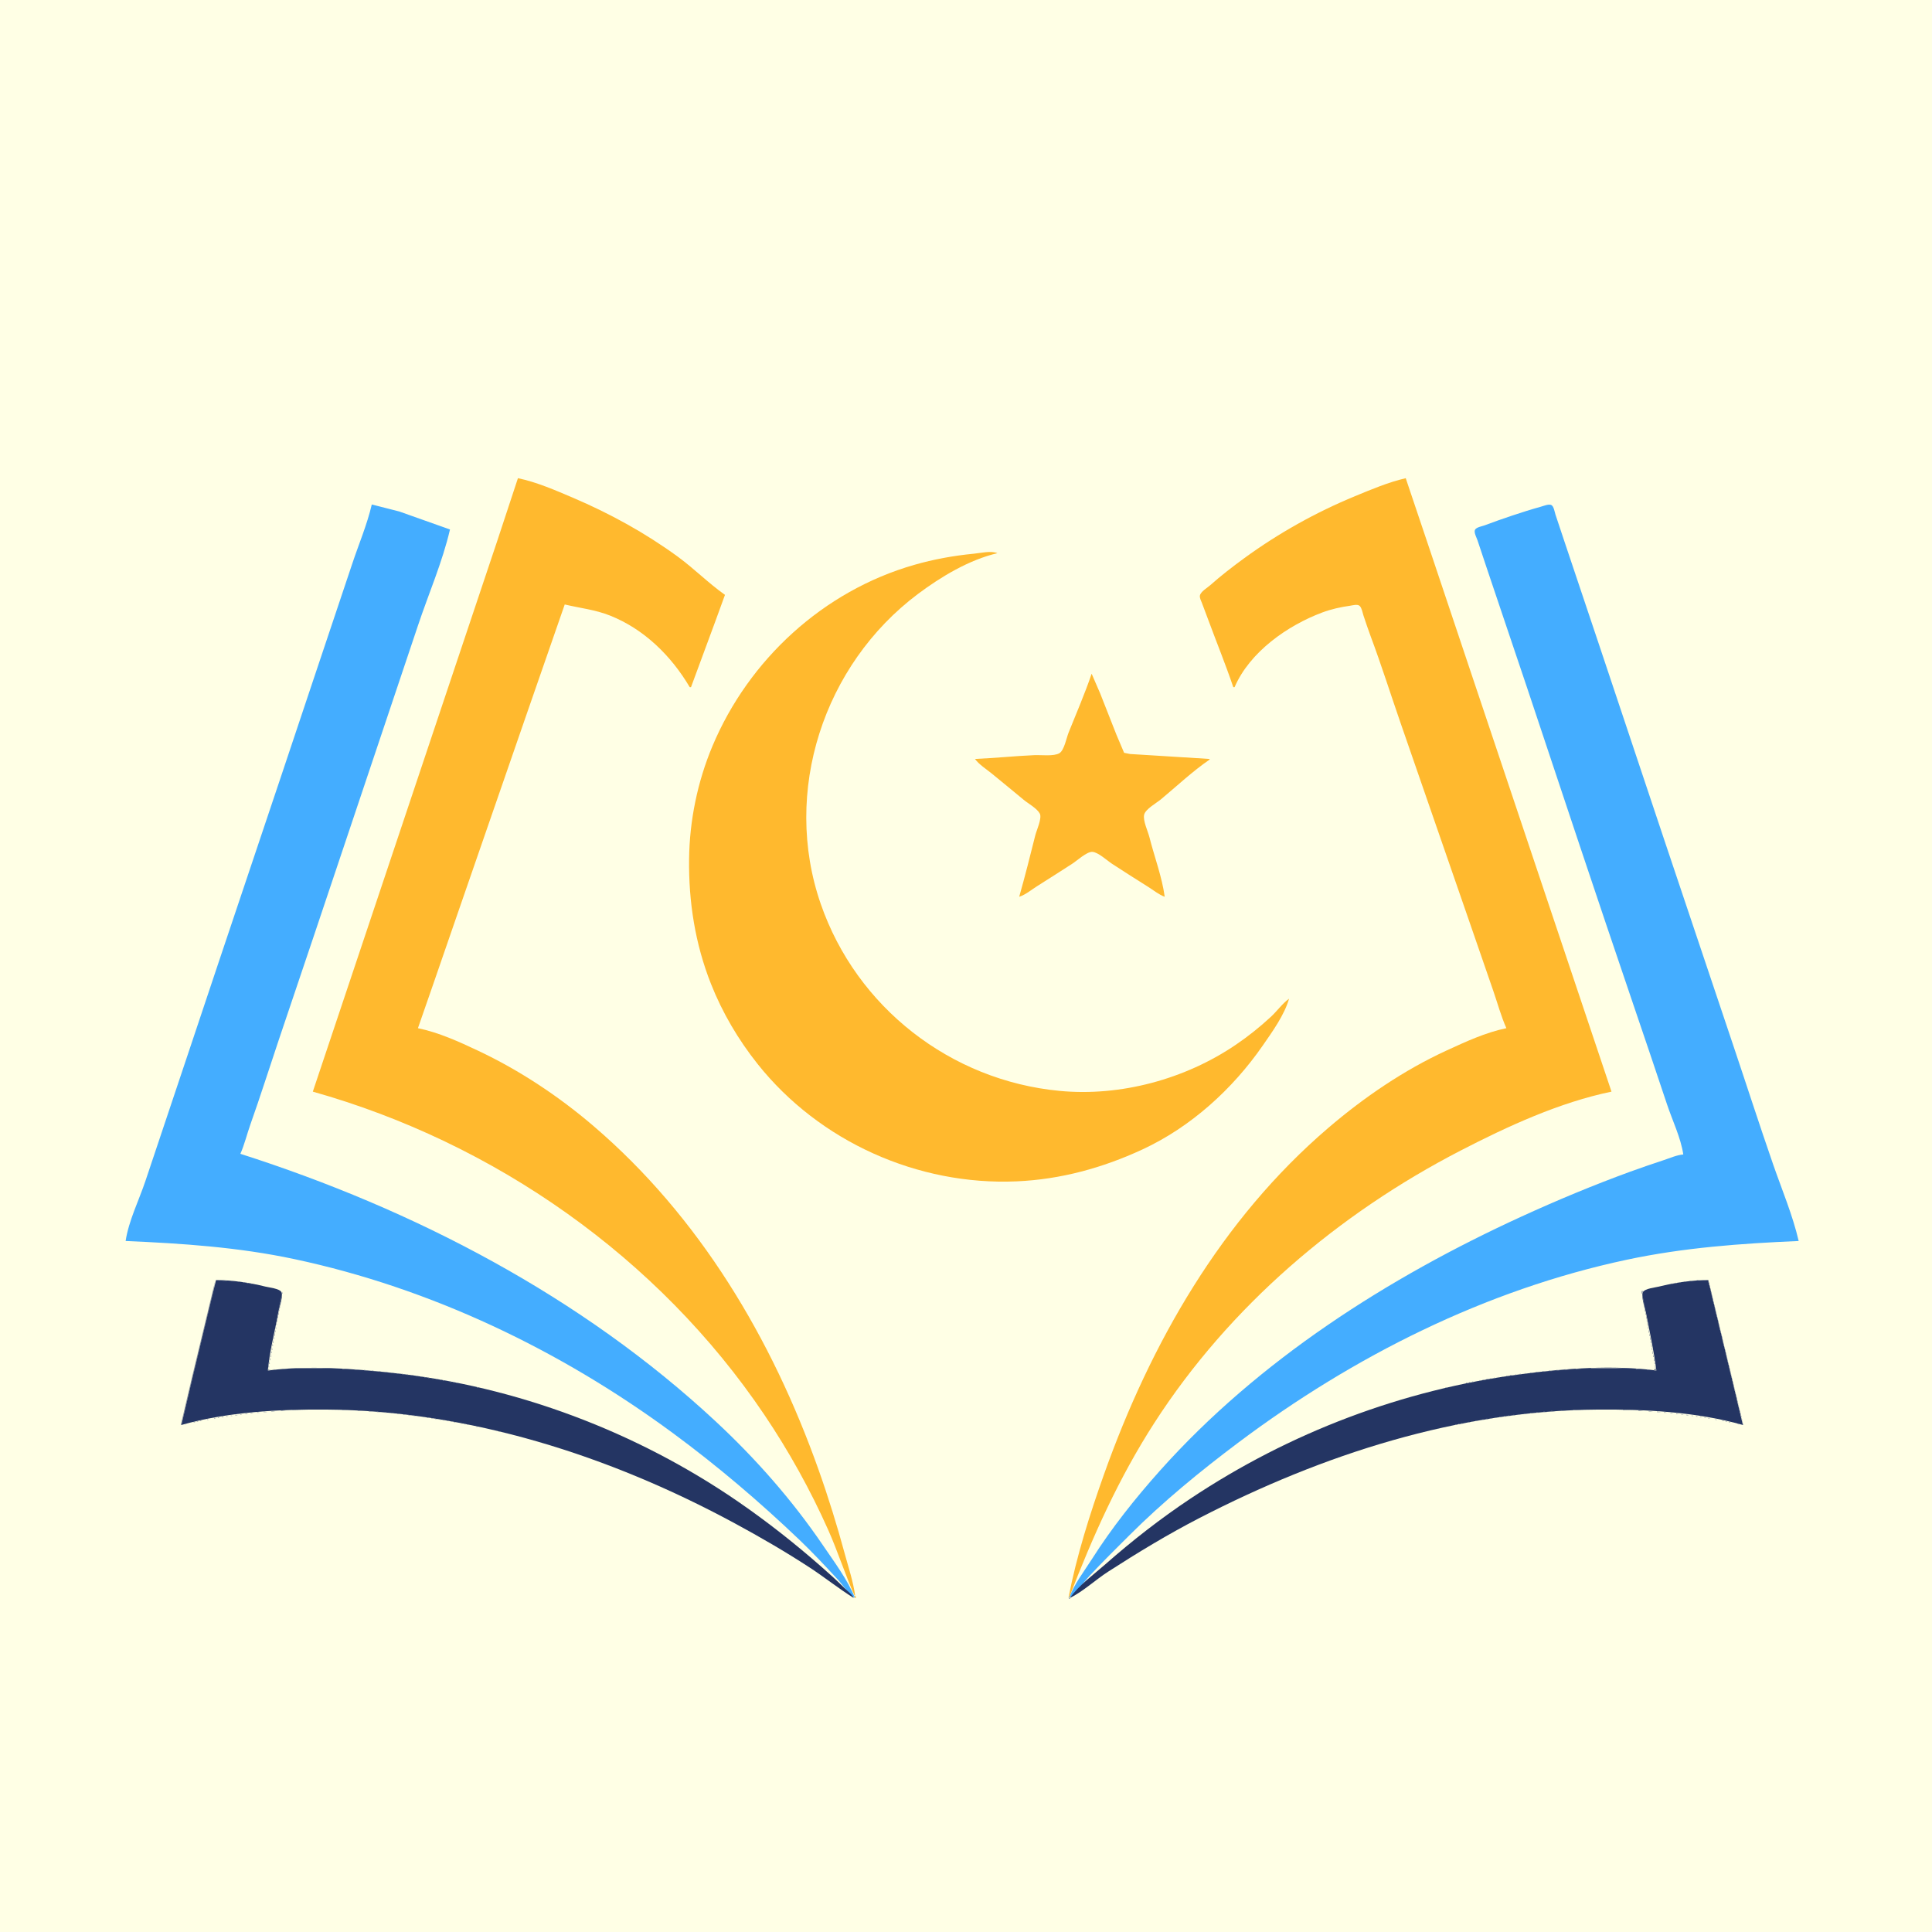 <?xml version="1.0" standalone="yes"?>
<svg xmlns="http://www.w3.org/2000/svg" width="3014" height="3014">
<path style="fill:#ffffe5; stroke:none;" d="M0 0L0 3014L3014 3014L3014 0L0 0z"/>
<path style="fill:#ffb92e; stroke:none;" d="M808 746L775.333 845L708.333 1045L488 1703C772.005 1783 1026.91 1961.59 1192.33 2207C1230.65 2263.85 1264.27 2324.38 1292.14 2387C1307.04 2420.48 1318.13 2455.62 1333 2489L1334 2489C1331.11 2467.51 1323.81 2445.9 1318.15 2425C1306.01 2380.16 1292.27 2335.77 1276.69 2292C1204.26 2088.48 1091.36 1898.25 926 1756.73C871.576 1710.15 810.785 1669.82 746 1639.22C716.146 1625.12 684.506 1610.73 652 1604L676.667 1533L715.344 1421L822.656 1111L881 943C905.148 948.751 928.554 951.071 952 960.449C1005.13 981.703 1047.29 1023.32 1076 1072L1078 1072L1116.05 969L1131 928C1105.3 909.898 1082.57 886.799 1057 868.151C1006.47 831.305 951.465 801.1 894 776.579C866.672 764.917 837.183 752.04 808 746M1924 1072L1926 1072C1949.71 1016.98 2008.73 975.649 2063 955.424C2076.62 950.347 2091.61 946.993 2106 945C2110.11 944.43 2117.97 942.012 2121.3 945.407C2124.57 948.746 2125.56 955.671 2127 960C2130.67 971.007 2134.36 982.131 2138.42 993C2155.2 1037.88 2169.63 1083.73 2185.34 1129C2220.86 1231.3 2256.14 1333.7 2291.66 1436C2304.38 1472.65 2316.93 1509.35 2329.66 1546C2336.33 1565.23 2341.71 1585.4 2350 1604C2317.64 1610.68 2286.84 1624.99 2257 1638.69C2190.09 1669.42 2127.84 1711.93 2072 1759.73C1905.41 1902.32 1795.11 2095.45 1722.31 2300C1700.17 2362.21 1679.59 2427.09 1667 2492L1668 2492C1704.74 2396.76 1745.22 2306.13 1800.69 2220C1917.87 2038.07 2087.54 1893.57 2279 1794.74C2352.2 1756.96 2432.84 1719.8 2514 1703L2295 1050L2227.33 848L2193 746C2166.04 752.236 2139.51 763.46 2114 773.989C2052.75 799.266 1994.55 831.799 1941 870.849C1922.8 884.122 1904.86 897.986 1888 912.95C1883.54 916.913 1873.18 922.867 1871.93 929.004C1871.17 932.721 1873.91 937.614 1875.19 941C1878.61 949.984 1881.99 958.986 1885.32 968C1898.13 1002.64 1912.16 1037.02 1924 1072z"/>
<path style="fill:#44adff; stroke:none;" d="M580 787C572.814 818.06 559.752 848.744 549.667 879C529.099 940.705 508.235 1002.29 487.667 1064C423.188 1257.44 357.813 1450.56 293.333 1644C271.322 1710.03 249.013 1775.96 227 1842C216.986 1872.04 200.621 1904.71 196 1936C284.628 1939.81 371.795 1945.67 459 1964.21C672.727 2009.66 874.477 2106.51 1050 2235.88C1119.71 2287.26 1185.45 2343.23 1248 2403.04C1268.41 2422.56 1287.69 2443.33 1306.91 2464C1315.2 2472.91 1323.43 2486.94 1334 2493C1321.79 2463.68 1301.13 2436.13 1283.34 2410C1235.63 2339.92 1178.97 2275.64 1117 2217.91C907.567 2022.82 646.352 1886.77 375 1800C381.525 1785.28 385.293 1769.17 390.692 1754C406.132 1710.62 419.976 1666.65 434.667 1623C471.802 1512.68 509.189 1402.43 546 1292C581.134 1186.6 616.865 1081.4 652 976C668.458 926.627 690.269 876.706 702 826L623 797.975L580 787M2626 1801C2615.88 1801.88 2605.6 1806.47 2596 1809.67C2578.26 1815.58 2560.56 1821.52 2543 1827.95C2485.71 1848.9 2429.46 1872.3 2374 1897.69C2165.48 1993.17 1963.46 2121.96 1809.83 2294C1770.91 2337.59 1734.28 2383.6 1702.95 2433C1691.03 2451.79 1675.22 2471.84 1668 2493C1680.22 2484.01 1689.72 2469.13 1700.09 2458C1720.16 2436.46 1741.16 2415.81 1762 2395C1814.44 2342.65 1872.75 2294.82 1932 2250.38C2111.53 2115.73 2317.69 2012.06 2538 1965.21C2626.98 1946.29 2715.55 1939.89 2806 1936C2796.72 1895.87 2779.85 1855.91 2766.34 1817C2744.79 1754.91 2724.63 1692.28 2703.67 1630C2633.35 1421.11 2563.36 1212.09 2493.67 1003C2475.99 949.962 2458.01 897.034 2440.33 844L2426.67 803C2425.36 799.071 2424.18 790.429 2420.49 788.067C2416.69 785.637 2407.95 789.328 2404 790.424C2388.85 794.637 2373.92 799.36 2359 804.333C2344.56 809.147 2330.26 814.243 2316 819.576C2311.98 821.077 2303.36 822.375 2301.12 826.418C2298.92 830.394 2303.69 839.067 2305 843L2320 888C2340.46 949.393 2361.54 1010.61 2382 1072C2436.7 1236.09 2491.22 1400.28 2547 1564C2565.04 1616.94 2582.98 1669.94 2600.67 1723C2608.98 1747.93 2622.16 1775.02 2626 1801z"/>
<path style="fill:#ffb92e; stroke:none;" d="M2011 1558C2000.61 1565.47 1992.43 1577.13 1983 1585.91C1965.82 1601.91 1947.42 1616.6 1928 1629.81C1849.01 1683.52 1748.34 1710.9 1653 1701.83C1483.09 1685.66 1336.29 1571.74 1280.34 1410C1219.82 1235.04 1284.88 1036.96 1432 926.626C1467.66 899.884 1512.08 873.159 1556 863C1545.95 858.783 1529.6 862.805 1519 863.83C1487.44 866.885 1456.51 872.522 1426 881.291C1284.51 921.958 1168.17 1028.78 1111.42 1164C1088.18 1219.41 1075.71 1280.03 1075 1340C1074.2 1406.88 1084.4 1472.4 1109.2 1535C1127.05 1580.05 1151.84 1622.11 1182 1660C1278.32 1780.98 1431.82 1849.71 1586 1842.96C1654.62 1839.96 1719.86 1822.06 1782 1793.31C1857.6 1758.33 1922.87 1699.09 1970.02 1631C1985 1609.37 2003.64 1583.54 2011 1558M1703 1051C1692.49 1082.06 1679.18 1112.55 1667 1143C1663.87 1150.83 1660.19 1170.51 1652.78 1174.97C1644.01 1180.25 1624.11 1177.6 1614 1178.04C1582.98 1179.4 1552.02 1182.67 1521 1184C1527.53 1192.86 1538.47 1199.68 1547 1206.61C1563.75 1220.22 1580.36 1234.01 1597 1247.75C1604.2 1253.7 1617.62 1260.93 1622.1 1269.17C1625.95 1276.27 1617.02 1295.44 1615.13 1303C1607.11 1335.06 1599.02 1367.21 1590 1399C1600.04 1395.82 1609.12 1387.98 1618 1382.42C1636.43 1370.88 1654.71 1359.07 1673 1347.31C1680.2 1342.68 1695.37 1328.58 1704 1328.93C1713 1329.29 1727.46 1342.76 1735 1347.66C1753.57 1359.72 1772.24 1371.68 1791 1383.42C1799.37 1388.67 1807.69 1395.59 1817 1399C1812.8 1367.87 1800.79 1336.49 1793.13 1306C1790.82 1296.81 1782.8 1280.28 1784.9 1271C1786.89 1262.25 1804.32 1252.63 1811 1247.08C1835.84 1226.44 1860.36 1203.22 1887 1185L1887 1184L1791 1178L1763 1176.29L1753.65 1174.4L1741.6 1146L1716.42 1082L1703 1051z"/>
<path style="fill:#87919f; stroke:none;" d="M336 1997L299.626 2148L282 2223L283 2223L294.349 2175L321.873 2061L332.651 2016L336 1997z"/>
<path style="fill:#243563; stroke:none;" d="M337 1997L300.626 2148L283 2223C355.337 2202.66 434.351 2198.47 509 2199C731.66 2200.57 951.125 2270.91 1146 2376.31C1185.8 2397.83 1225.1 2420.6 1263 2445.34C1286.35 2460.59 1308.38 2478.29 1332 2493C1329.11 2487.07 1322.65 2482.65 1318 2478C1306.47 2466.48 1294.25 2455.46 1282 2444.72C1240.49 2408.3 1197.47 2374.32 1152 2342.97C993.421 2233.68 804.696 2162.36 613 2141.83C549.043 2134.99 482.108 2129.9 418 2138C420.412 2107.69 429.033 2076.97 434.25 2047C435.414 2040.31 442.427 2021.38 438.883 2015.51C435.632 2010.12 419.746 2008.56 414 2007.13C389.169 2000.92 362.595 1997 337 1997z"/>
<path style="fill:#87919f; stroke:none;" d="M347 1997L347 1998L355 1998L347 1997M2647 1997L2647 1998L2654 1998L2647 1997z"/>
<path style="fill:#243563; stroke:none;" d="M2584 2138C2514.92 2129.27 2441.78 2134.76 2373 2143.72C2188.48 2167.76 2011.76 2234.82 1857 2338C1810.72 2368.85 1766.74 2403.1 1725 2439.84C1706.65 2456 1683.1 2472.98 1669 2493C1690.14 2482.47 1709.05 2464.54 1729 2451.69C1775.15 2421.97 1822.2 2393.45 1871 2368.26C2063.68 2268.81 2274.79 2200.54 2493 2199C2567.65 2198.47 2646.66 2202.66 2719 2223L2703.37 2157L2678.13 2052L2665 1997C2639.4 1997 2612.84 2000.92 2588 2007.13C2582.25 2008.56 2566.38 2010.12 2563.12 2015.51C2559.49 2021.5 2566.5 2041.21 2567.8 2048C2573.51 2077.77 2580.18 2107.93 2584 2138z"/>
<path style="fill:#87919f; stroke:none;" d="M2665 1997L2665 2001L2666 2001L2665 1997M361 1998L361 1999L366 1999L361 1998M2636 1998L2636 1999L2641 1999L2636 1998M371 1999L371 2000L375 2000L371 1999M2627 1999L2627 2000L2631 2000L2627 1999M379 2000L379 2001L382 2001L379 2000M2620 2000L2620 2001L2623 2001L2620 2000M385 2001L385 2002L388 2002L385 2001M2614 2001L2614 2002L2617 2002L2614 2001M2666 2001L2666 2005L2667 2005L2666 2001M391 2002L391 2003L394 2003L391 2002M2608 2002L2608 2003L2611 2003L2608 2002M397.667 2003.33L398.333 2003.67L397.667 2003.33M2603.67 2003.33L2604.33 2003.67L2603.67 2003.33M402.667 2004.33L403.333 2004.67L402.667 2004.33M2598.67 2004.33L2599.33 2004.67L2598.67 2004.33M407.667 2005.33L408.333 2005.67L407.667 2005.33M2593.67 2005.33L2594.33 2005.67L2593.67 2005.33M2667 2005L2667 2009L2668 2009L2667 2005M411.667 2006.33L412.333 2006.67L411.667 2006.33M2589.67 2006.33L2590.33 2006.67L2589.67 2006.33M415.667 2007.33L416.333 2007.67L415.667 2007.33M2585.67 2007.33L2586.33 2007.67L2585.67 2007.33M419.667 2008.33L420.333 2008.67L419.667 2008.33M2581.67 2008.33L2582.33 2008.67L2581.67 2008.33M423.667 2009.33L424.333 2009.67L423.667 2009.33M2577.67 2009.33L2578.33 2009.67L2577.67 2009.33M2668 2009L2668 2013L2669 2013L2668 2009M426.667 2010.33L427.333 2010.67L426.667 2010.33M2574.67 2010.33L2575.33 2010.67L2574.67 2010.33M430 2011L431 2012L430 2011M2571 2011L2572 2012L2571 2011M433.667 2012.33L434.333 2012.67L433.667 2012.33M2567.67 2012.33L2568.33 2012.67L2567.67 2012.33M436.667 2013.33L437.333 2013.67L436.667 2013.33M2564.67 2013.33L2565.33 2013.67L2564.67 2013.33M2669 2013L2669 2017L2670 2017L2669 2013M439 2014L440 2015L439 2014M2561 2014L2561 2018L2562 2018L2563 2014L2561 2014M440 2015L440 2018L441 2018L440 2015M2670 2017L2670 2021L2671 2021L2670 2017M439 2018L439 2023L440 2023L439 2018M2562 2018L2562 2024L2563 2024L2562 2018M2671 2021L2671 2025L2672 2025L2671 2021M438 2023L438 2029L439 2029L438 2023M2563 2024L2563 2029L2564 2029L2563 2024M2672 2025L2672 2030L2673 2030L2672 2025M437 2029L437 2034L438 2034L437 2029M2564 2029L2564 2035L2565 2035L2564 2029M2673 2030L2673 2034L2674 2034L2673 2030M436 2034L436 2040L437 2040L436 2034M2674 2034L2674 2038L2675 2038L2674 2034M2565 2035L2565 2040L2566 2040L2565 2035M2675 2038L2675 2042L2676 2042L2675 2038M435 2040L435 2045L436 2045L435 2040M2566 2040L2566 2046L2567 2046L2566 2040M2676 2042L2676 2046L2677 2046L2676 2042M434 2045L434 2051L435 2051L434 2045M2567 2046L2567 2051L2568 2051L2567 2046M2677 2046L2677 2050L2678 2050L2677 2046M2678 2050L2678 2054L2679 2054L2678 2050M433 2051L433 2056L434 2056L433 2051M2568 2051L2568 2057L2569 2057L2568 2051M2679 2054L2679 2058L2680 2058L2679 2054M432 2056L432 2062L433 2062L432 2056M2569 2057L2569 2062L2570 2062L2569 2057M2680 2058L2680 2063L2681 2063L2680 2058M431 2062L431 2067L432 2067L431 2062M2570 2062L2570 2068L2571 2068L2570 2062M2681 2063L2681 2067L2682 2067L2681 2063M430 2067L430 2073L431 2073L430 2067M2682 2067L2682 2071L2683 2071L2682 2067M2571 2068L2571 2073L2572 2073L2571 2068M2683 2071L2683 2075L2684 2075L2683 2071M429 2073L429 2078L430 2078L429 2073M2572 2073L2572 2079L2573 2079L2572 2073M2684 2075L2684 2079L2685 2079L2684 2075M428 2078L428 2084L429 2084L428 2078M2573 2079L2573 2084L2574 2084L2573 2079M2685 2079L2685 2083L2686 2083L2685 2079M2686 2083L2686 2087L2687 2087L2686 2083M427 2084L427 2089L428 2089L427 2084M2574 2084L2574 2090L2575 2090L2574 2084M2687 2087L2687 2092L2688 2092L2687 2087M426 2089L426 2095L427 2095L426 2089M2575 2090L2575 2095L2576 2095L2575 2090M2688 2092L2688 2096L2689 2096L2688 2092M425 2095L425 2100L426 2100L425 2095M2576 2095L2576 2101L2577 2101L2576 2095M2689 2096L2689 2100L2690 2100L2689 2096M424 2100L424 2106L425 2106L424 2100M2690 2100L2690 2104L2691 2104L2690 2100M2577 2101L2577 2106L2578 2106L2577 2101M2691 2104L2691 2108L2692 2108L2691 2104M423 2106L423 2111L424 2111L423 2106M2578 2106L2578 2112L2579 2112L2578 2106M2692 2108L2692 2112L2693 2112L2692 2108M422 2111L422 2117L423 2117L422 2111M2579 2112L2579 2117L2580 2117L2579 2112M2693 2112L2693 2116L2694 2116L2693 2112M2694 2116L2694 2120L2695 2120L2694 2116M421 2117L421 2122L422 2122L421 2117M2580 2117L2580 2123L2581 2123L2580 2117M2695 2120L2695 2125L2696 2125L2695 2120M420 2122L420 2128L421 2128L420 2122M2581 2123L2581 2128L2582 2128L2581 2123M2696 2125L2696 2129L2697 2129L2696 2125M419 2128L419 2133L420 2133L419 2128M2582 2128L2582 2134L2583 2134L2582 2128M2697 2129L2697 2133L2698 2133L2697 2129M418 2133L418 2138L422 2138L422 2137L419 2137L418 2133M2698 2133L2698 2137L2699 2137L2698 2133M462 2134L462 2135L520 2135L501 2134L462 2134M2482 2134L2482 2135L2540 2135L2521 2134L2482 2134M2583 2134L2580 2137L2580 2138L2584 2138L2583 2134M441 2135L441 2136L450 2136L441 2135M534 2135L534 2136L544 2136L534 2135M2458 2135L2458 2136L2468 2136L2458 2135M2552 2135L2552 2136L2561 2136L2552 2135M427 2136L427 2137L433 2137L427 2136M553 2136L553 2137L561 2137L553 2136M2441 2136L2441 2137L2449 2137L2441 2136M2569 2136L2569 2137L2575 2137L2569 2136M568 2137L568 2138L574 2138L568 2137M2428 2137L2428 2138L2434 2138L2428 2137M2699 2137L2699 2141L2700 2141L2699 2137M580 2138L580 2139L586 2139L580 2138M2416 2138L2416 2139L2422 2139L2416 2138M591 2139L591 2140L596 2140L591 2139M2406 2139L2406 2140L2411 2140L2406 2139M601 2140L601 2141L606 2141L601 2140M2396 2140L2396 2141L2401 2141L2396 2140M610 2141L610 2142L615 2142L610 2141M2387 2141L2387 2142L2391 2142L2387 2141M2700 2141L2700 2145L2701 2145L2700 2141M619 2142L619 2143L623 2143L619 2142M2379 2142L2379 2143L2383 2143L2379 2142M627 2143L627 2144L631 2144L627 2143M2371 2143L2371 2144L2375 2144L2371 2143M635 2144L635 2145L638 2145L635 2144M2364 2144L2364 2145L2367 2145L2364 2144M642 2145L642 2146L646 2146L642 2145M2356 2145L2356 2146L2360 2146L2356 2145M2701 2145L2701 2149L2702 2149L2701 2145M649 2146L649 2147L652 2147L649 2146M2350 2146L2350 2147L2353 2147L2350 2146M656 2147L656 2148L659 2148L656 2147M2343 2147L2343 2148L2346 2148L2343 2147M662 2148L662 2149L665 2149L662 2148M2337 2148L2337 2149L2340 2149L2337 2148M668 2149L668 2150L671 2150L668 2149M2331 2149L2331 2150L2334 2150L2331 2149M2702 2149L2702 2154L2703 2154L2702 2149M674 2150L674 2151L677 2151L674 2150M2325 2150L2325 2151L2328 2151L2325 2150M680 2151L680 2152L683 2152L680 2151M2319 2151L2319 2152L2322 2152L2319 2151M686 2152L686 2153L689 2153L686 2152M2313 2152L2313 2153L2316 2153L2313 2152M691 2153L691 2154L694 2154L691 2153M2308 2153L2308 2154L2311 2154L2308 2153M697.667 2154.33L698.333 2154.67L697.667 2154.33M2303.67 2154.33L2304.33 2154.67L2303.67 2154.33M2703 2154L2703 2158L2704 2158L2703 2154M702 2155L702 2156L705 2156L702 2155M2297 2155L2297 2156L2300 2156L2297 2155M707 2156L707 2157L710 2157L707 2156M2292 2156L2292 2157L2295 2157L2292 2156M712 2157L712 2158L715 2158L712 2157M2287 2157L2287 2158L2290 2158L2287 2157M717.667 2158.33L718.333 2158.67L717.667 2158.33M2283.67 2158.33L2284.33 2158.67L2283.67 2158.33M2704 2158L2704 2162L2705 2162L2704 2158M722.667 2159.33L723.333 2159.67L722.667 2159.33M2278.67 2159.33L2279.33 2159.67L2278.67 2159.33M727.667 2160.33L728.333 2160.67L727.667 2160.33M2273.67 2160.33L2274.33 2160.67L2273.67 2160.33M731.667 2161.33L732.333 2161.67L731.667 2161.33M2269.67 2161.33L2270.33 2161.67L2269.67 2161.33M736.667 2162.33L737.333 2162.67L736.667 2162.33M2264.67 2162.33L2265.33 2162.67L2264.67 2162.33M2705 2162L2705 2166L2706 2166L2705 2162M740.667 2163.33L741.333 2163.67L740.667 2163.33M2260.67 2163.33L2261.33 2163.67L2260.67 2163.33M744 2164L744 2165L747 2165L744 2164M2255 2164L2255 2165L2258 2165L2255 2164M749.667 2165.33L750.333 2165.67L749.667 2165.33M2251.67 2165.33L2252.33 2165.67L2251.67 2165.33M753.667 2166.33L754.333 2166.67L753.667 2166.33M2247.67 2166.33L2248.33 2166.67L2247.67 2166.33M2706 2166L2706 2170L2707 2170L2706 2166M757.667 2167.33L758.333 2167.67L757.667 2167.33M2243.67 2167.33L2244.33 2167.67L2243.67 2167.33M761.667 2168.33L762.333 2168.67L761.667 2168.33M2239.67 2168.33L2240.33 2168.67L2239.67 2168.33M765.667 2169.33L766.333 2169.67L765.667 2169.33M2235.67 2169.33L2236.33 2169.67L2235.67 2169.33M769.667 2170.33L770.333 2170.67L769.667 2170.33M2231.67 2170.33L2232.33 2170.67L2231.67 2170.33M2707 2170L2707 2174L2708 2174L2707 2170M773.667 2171.33L774.333 2171.67L773.667 2171.33M2227.67 2171.33L2228.33 2171.67L2227.67 2171.33M777.667 2172.33L778.333 2172.67L777.667 2172.33M2223.67 2172.33L2224.33 2172.67L2223.67 2172.33M781.667 2173.33L782.333 2173.67L781.667 2173.33M2219.67 2173.33L2220.33 2173.67L2219.67 2173.33M785 2174L786 2175L785 2174M2216 2174L2217 2175L2216 2174M2708 2174L2708 2178L2709 2178L2708 2174M788.667 2175.33L789.333 2175.67L788.667 2175.33M2212.67 2175.33L2213.33 2175.67L2212.67 2175.33M792.667 2176.33L793.333 2176.67L792.667 2176.33M2208.67 2176.33L2209.33 2176.67L2208.67 2176.33M796 2177L797 2178L796 2177M2205 2177L2206 2178L2205 2177M799.667 2178.33L800.333 2178.67L799.667 2178.33M2201.67 2178.33L2202.33 2178.67L2201.67 2178.33M2709 2178L2709 2183L2710 2183L2709 2178M803 2179L804 2180L803 2179M2198 2179L2199 2180L2198 2179M806.667 2180.33L807.333 2180.67L806.667 2180.33M2194.67 2180.33L2195.33 2180.67L2194.67 2180.33M810 2181L811 2182L810 2181M2191 2181L2192 2182L2191 2181M813.667 2182.33L814.333 2182.67L813.667 2182.33M2187.67 2182.33L2188.33 2182.67L2187.67 2182.33M816.667 2183.33L817.333 2183.67L816.667 2183.33M2184.67 2183.33L2185.33 2183.67L2184.67 2183.33M2710 2183L2710 2187L2711 2187L2710 2183M820 2184L821 2185L820 2184M2181 2184L2182 2185L2181 2184M823.667 2185.33L824.333 2185.67L823.667 2185.33M2177.67 2185.33L2178.33 2185.67L2177.67 2185.33M826.667 2186.33L827.333 2186.67L826.667 2186.33M2174.67 2186.33L2175.33 2186.67L2174.67 2186.33M830 2187L831 2188L830 2187M2171 2187L2172 2188L2171 2187M2711 2187L2711 2191L2712 2191L2711 2187M833 2188L834 2189L833 2188M2168 2188L2169 2189L2168 2188M836.667 2189.33L837.333 2189.67L836.667 2189.33M2164.67 2189.33L2165.33 2189.67L2164.67 2189.33M839.667 2190.33L840.333 2190.67L839.667 2190.33M2161.67 2190.33L2162.33 2190.67L2161.67 2190.33M842.667 2191.33L843.333 2191.67L842.667 2191.33M2158.67 2191.33L2159.33 2191.67L2158.67 2191.33M2712 2191L2712 2195L2713 2195L2712 2191M845.667 2192.33L846.333 2192.67L845.667 2192.33M2155.67 2192.33L2156.33 2192.67L2155.67 2192.33M848.667 2193.33L849.333 2193.67L848.667 2193.33M2152.67 2193.33L2153.33 2193.67L2152.67 2193.33M851.667 2194.33L852.333 2194.67L851.667 2194.33M2149 2194L2150 2195L2149 2194M854.667 2195.33L855.333 2195.67L854.667 2195.33M2146 2195L2147 2196L2146 2195M2713 2195L2713 2199L2714 2199L2713 2195M857.667 2196.33L858.333 2196.67L857.667 2196.33M2143 2196L2144 2197L2143 2196M860.667 2197.33L861.333 2197.67L860.667 2197.33M2140.67 2197.33L2141.33 2197.67L2140.67 2197.33M501.667 2198.33L502.333 2198.67L501.667 2198.33M863.667 2198.33L864.333 2198.67L863.667 2198.33M2137.67 2198.33L2138.33 2198.67L2137.67 2198.33M2499.67 2198.33L2500.33 2198.67L2499.67 2198.33M456 2199L456 2200L470 2200L456 2199M534 2199L534 2200L548 2200L534 2199M866.667 2199.33L867.333 2199.67L866.667 2199.33M2134.67 2199.33L2135.33 2199.67L2134.67 2199.33M2454 2199L2454 2200L2468 2200L2454 2199M2532 2199L2532 2200L2546 2200L2532 2199M2714 2199L2714 2203L2715 2203L2714 2199M438 2200L438 2201L446 2201L438 2200M558 2200L558 2201L567 2201L558 2200M869.667 2200.33L870.333 2200.67L869.667 2200.33M2131.67 2200.33L2132.33 2200.67L2131.67 2200.33M2435 2200L2435 2201L2444 2201L2435 2200M2556 2200L2556 2201L2564 2201L2556 2200M423 2201L423 2202L430 2202L423 2201M575 2201L575 2202L582 2202L575 2201M872 2201L873 2202L872 2201M2129 2201L2130 2202L2129 2201M2420 2201L2420 2202L2427 2202L2420 2201M2572 2201L2572 2202L2579 2202L2572 2201M411 2202L411 2203L417 2203L411 2202M588 2202L588 2203L594 2203L588 2202M875 2202L876 2203L875 2202M2126 2202L2127 2203L2126 2202M2408 2202L2408 2203L2414 2203L2408 2202M2585 2202L2585 2203L2591 2203L2585 2202M401 2203L401 2204L406 2204L401 2203M600 2203L600 2204L605 2204L600 2203M878 2203L879 2204L878 2203M2123 2203L2124 2204L2123 2203M2397 2203L2397 2204L2402 2204L2397 2203M2596 2203L2596 2204L2601 2204L2596 2203M2715 2203L2715 2207L2716 2207L2715 2203M391 2204L391 2205L396 2205L391 2204M610 2204L610 2205L615 2205L610 2204M880.667 2204.33L881.333 2204.67L880.667 2204.33M2120 2204L2121 2205L2120 2204M2387 2204L2387 2205L2392 2205L2387 2204M2606 2204L2606 2205L2611 2205L2606 2204M383 2205L383 2206L387 2206L383 2205M620 2205L620 2206L624 2206L620 2205M883.667 2205.33L884.333 2205.67L883.667 2205.33M2117.67 2205.33L2118.33 2205.67L2117.67 2205.33M2378 2205L2378 2206L2382 2206L2378 2205M2615 2205L2615 2206L2619 2206L2615 2205M375 2206L375 2207L378 2207L375 2206M629 2206L629 2207L633 2207L629 2206M886 2206L887 2207L886 2206M2115 2206L2116 2207L2115 2206M2369 2206L2369 2207L2373 2207L2369 2206M2623 2206L2623 2207L2627 2207L2623 2206M367 2207L367 2208L371 2208L367 2207M637 2207L637 2208L641 2208L637 2207M889 2207L890 2208L889 2207M2112 2207L2113 2208L2112 2207M2361 2207L2361 2208L2365 2208L2361 2207M2631 2207L2631 2208L2635 2208L2631 2207M2716 2207L2716 2211L2717 2211L2716 2207M360 2208L360 2209L363 2209L360 2208M645 2208L645 2209L649 2209L645 2208M891.667 2208.33L892.333 2208.67L891.667 2208.33M2109.67 2208.33L2110.33 2208.67L2109.67 2208.33M2353 2208L2353 2209L2357 2209L2353 2208M2639 2208L2639 2209L2642 2209L2639 2208M353 2209L353 2210L356 2210L353 2209M652 2209L652 2210L656 2210L652 2209M894 2209L895 2210L894 2209M2106.67 2209.33L2107.33 2209.67L2106.67 2209.33M2346 2209L2346 2210L2350 2210L2346 2209M2646 2209L2646 2210L2649 2210L2646 2209M346 2210L346 2211L350 2211L346 2210M660 2210L660 2211L663 2211L660 2210M897 2210L898 2211L897 2210M2104 2210L2105 2211L2104 2210M2339 2210L2339 2211L2342 2211L2339 2210M2652 2210L2652 2211L2656 2211L2652 2210M340 2211L340 2212L343 2212L340 2211M666 2211L666 2212L670 2212L666 2211M899.667 2211.33L900.333 2211.67L899.667 2211.33M2101.67 2211.33L2102.33 2211.67L2101.67 2211.33M2332 2211L2332 2212L2335 2212L2332 2211M2659 2211L2659 2212L2662 2212L2659 2211M2717 2211L2717 2216L2718 2216L2717 2211M334 2212L334 2213L337 2213L334 2212M673 2212L673 2213L676 2213L673 2212M902 2212L903 2213L902 2212M2099 2212L2100 2213L2099 2212M2326 2212L2326 2213L2329 2213L2326 2212M2665 2212L2665 2213L2668 2213L2665 2212M329.667 2213.33L330.333 2213.67L329.667 2213.33M679 2213L679 2214L682 2214L679 2213M905 2213L906 2214L905 2213M2096 2213L2097 2214L2096 2213M2319 2213L2319 2214L2323 2214L2319 2213M2671.67 2213.33L2672.33 2213.67L2671.67 2213.33M323 2214L323 2215L326 2215L323 2214M686 2214L686 2215L689 2215L686 2214M907.667 2214.33L908.333 2214.67L907.667 2214.33M2093.67 2214.33L2094.33 2214.67L2093.67 2214.33M2313 2214L2313 2215L2316 2215L2313 2214M2676 2214L2676 2215L2679 2215L2676 2214M318.667 2215.33L319.333 2215.67L318.667 2215.33M691 2215L691 2216L694 2216L691 2215M910 2215L911 2216L910 2215M2091 2215L2092 2216L2091 2215M2308.67 2215.33L2309.33 2215.67L2308.67 2215.33M2682.67 2215.33L2683.33 2215.67L2682.67 2215.33M312 2216L312 2217L315 2217L312 2216M697 2216L697 2217L700 2217L697 2216M912.667 2216.33L913.333 2216.67L912.667 2216.33M2088.67 2216.33L2089.33 2216.67L2088.67 2216.33M2302 2216L2302 2217L2305 2217L2302 2216M2687 2216L2687 2217L2690 2217L2687 2216M2718 2216L2718 2220L2719 2220L2718 2216M307 2217L307 2218L310 2218L307 2217M703 2217L703 2218L706 2218L703 2217M915 2217L916 2218L915 2217M2086 2217L2087 2218L2086 2217M2296 2217L2296 2218L2299 2218L2296 2217M2692 2217L2692 2218L2695 2218L2692 2217M302 2218L302 2219L305 2219L302 2218M708 2218L708 2219L711 2219L708 2218M918 2218L919 2219L918 2218M2083 2218L2084 2219L2083 2218M2291 2218L2291 2219L2294 2219L2291 2218M2697 2218L2697 2219L2700 2219L2697 2218M298.667 2219.33L299.333 2219.67L298.667 2219.33M714.667 2219.33L715.333 2219.67L714.667 2219.33M920 2219L921 2220L920 2219M2081 2219L2082 2220L2081 2219M2286.67 2219.33L2287.33 2219.67L2286.67 2219.33M2702.67 2219.33L2703.33 2219.67L2702.67 2219.33M293.667 2220.33L294.333 2220.67L293.667 2220.33M719 2220L719 2221L722 2221L719 2220M923 2220L924 2221L923 2220M2078 2220L2079 2221L2078 2220M2280 2220L2280 2221L2283 2221L2280 2220M2707.67 2220.33L2708.33 2220.67L2707.67 2220.33M2719 2220L2719 2223L2720 2223L2719 2220M288 2221L288 2222L291 2222L288 2221M724 2221L724 2222L727 2222L724 2221M925 2221L926 2222L925 2221M2076 2221L2077 2222L2076 2221M2275 2221L2275 2222L2278 2222L2275 2221M2711 2221L2711 2222L2714 2222L2711 2221M284.667 2222.33L285.333 2222.67L284.667 2222.33M729 2222L729 2223L732 2223L729 2222M927.667 2222.33L928.333 2222.67L927.667 2222.33M2073.67 2222.33L2074.33 2222.67L2073.67 2222.33M2270 2222L2270 2223L2273 2223L2270 2222M2716.67 2222.33L2717.33 2222.67L2716.67 2222.33M734.667 2223.33L735.333 2223.67L734.667 2223.33M930 2223L931 2224L930 2223M2071 2223L2072 2224L2071 2223M2266.67 2223.33L2267.33 2223.67L2266.67 2223.33M739.667 2224.33L740.333 2224.67L739.667 2224.33M932.667 2224.33L933.333 2224.67L932.667 2224.33M2068.67 2224.33L2069.33 2224.67L2068.67 2224.33M2261.67 2224.33L2262.33 2224.67L2261.67 2224.33M743 2225L743 2226L746 2226L743 2225M935 2225L936 2226L935 2225M2066 2225L2067 2226L2066 2225M2256.67 2225.33L2257.33 2225.67L2256.67 2225.33M748.667 2226.33L749.333 2226.67L748.667 2226.33M937 2226L938 2227L937 2226M2064 2226L2065 2227L2064 2226M2252.67 2226.33L2253.33 2226.67L2252.67 2226.33M753.667 2227.33L754.333 2227.67L753.667 2227.33M940 2227L941 2228L940 2227M2061 2227L2062 2228L2061 2227M2247.67 2227.33L2248.33 2227.67L2247.67 2227.33M757.667 2228.33L758.333 2228.67L757.667 2228.33M942 2228L943 2229L942 2228M2059 2228L2060 2229L2059 2228M2243.67 2228.33L2244.33 2228.67L2243.67 2228.33M762.667 2229.33L763.333 2229.67L762.667 2229.33M944 2229L945 2230L944 2229M2057 2229L2058 2230L2057 2229M2238.67 2229.33L2239.33 2229.67L2238.67 2229.33M766.667 2230.33L767.333 2230.67L766.667 2230.33M947 2230L948 2231L947 2230M2054 2230L2055 2231L2054 2230M2234.67 2230.33L2235.33 2230.67L2234.67 2230.33M770.667 2231.33L771.333 2231.67L770.667 2231.33M949 2231L950 2232L949 2231M2052 2231L2053 2232L2052 2231M2230.67 2231.33L2231.33 2231.67L2230.67 2231.33M774.667 2232.33L775.333 2232.67L774.667 2232.33M951 2232L952 2233L951 2232M2050 2232L2051 2233L2050 2232M2226.67 2232.33L2227.33 2232.67L2226.67 2232.33M778 2233L778 2234L781 2234L778 2233M954 2233L955 2234L954 2233M2047 2233L2048 2234L2047 2233M2221.67 2233.33L2222.33 2233.67L2221.67 2233.33M783.667 2234.33L784.333 2234.67L783.667 2234.33M956 2234L957 2235L956 2234M2045 2234L2046 2235L2045 2234M2217.67 2234.33L2218.33 2234.67L2217.67 2234.33M787.667 2235.33L788.333 2235.67L787.667 2235.33M958 2235L959 2236L958 2235M2043 2235L2044 2236L2043 2235M2213.67 2235.33L2214.33 2235.67L2213.67 2235.33M791.667 2236.33L792.333 2236.67L791.667 2236.33M960.667 2236.33L961.333 2236.67L960.667 2236.33M2040.67 2236.33L2041.33 2236.67L2040.67 2236.33M2209.67 2236.33L2210.33 2236.67L2209.67 2236.33M795 2237L796 2238L795 2237M963 2237L964 2238L963 2237M2038 2237L2039 2238L2038 2237M2205.67 2237.33L2206.33 2237.67L2205.67 2237.33M798.667 2238.33L799.333 2238.67L798.667 2238.33M965 2238L966 2239L965 2238M2036 2238L2037 2239L2036 2238M2202.67 2238.33L2203.33 2238.67L2202.67 2238.33M802.667 2239.33L803.333 2239.67L802.667 2239.33M967 2239L968 2240L967 2239M2034 2239L2035 2240L2034 2239M2198.67 2239.33L2199.33 2239.67L2198.67 2239.33M806.667 2240.33L807.333 2240.67L806.667 2240.33M969 2240L970 2241L969 2240M2031.67 2240.33L2032.33 2240.67L2031.67 2240.33M2194.67 2240.33L2195.33 2240.67L2194.67 2240.33M810.667 2241.33L811.333 2241.67L810.667 2241.33M972 2241L973 2242L972 2241M2029 2241L2030 2242L2029 2241M2190.67 2241.33L2191.33 2241.67L2190.67 2241.33M814 2242L815 2243L814 2242M974 2242L975 2243L974 2242M2027 2242L2028 2243L2027 2242M2187 2242L2188 2243L2187 2242M817.667 2243.33L818.333 2243.67L817.667 2243.33M976 2243L977 2244L976 2243M2025 2243L2026 2244L2025 2243M2183.67 2243.33L2184.33 2243.67L2183.67 2243.33M821.667 2244.33L822.333 2244.67L821.667 2244.33M978 2244L979 2245L978 2244M2023 2244L2024 2245L2023 2244M2179.67 2244.33L2180.33 2244.67L2179.67 2244.33M824.667 2245.33L825.333 2245.67L824.667 2245.33M980 2245L981 2246L980 2245M2021 2245L2022 2246L2021 2245M2176.67 2245.33L2177.33 2245.67L2176.67 2245.33M828.667 2246.33L829.333 2246.67L828.667 2246.33M982 2246L983 2247L982 2246M2018.67 2246.33L2019.33 2246.67L2018.67 2246.33M2172.67 2246.33L2173.33 2246.67L2172.67 2246.33M831.667 2247.33L832.333 2247.67L831.667 2247.33M985 2247L986 2248L985 2247M2016 2247L2017 2248L2016 2247M2169 2247L2170 2248L2169 2247M835.667 2248.33L836.333 2248.67L835.667 2248.33M987 2248L988 2249L987 2248M2014 2248L2015 2249L2014 2248M2165.67 2248.33L2166.33 2248.67L2165.67 2248.33M838.667 2249.33L839.333 2249.67L838.667 2249.33M989 2249L990 2250L989 2249M2012 2249L2013 2250L2012 2249M2162.67 2249.33L2163.33 2249.67L2162.67 2249.33M842.667 2250.33L843.333 2250.67L842.667 2250.33M991 2250L992 2251L991 2250M2010 2250L2011 2251L2010 2250M2158.67 2250.33L2159.33 2250.67L2158.67 2250.33M845.667 2251.33L846.333 2251.67L845.667 2251.33M993 2251L994 2252L993 2251M2008 2251L2009 2252L2008 2251M2155.67 2251.33L2156.33 2251.67L2155.67 2251.33M849 2252L850 2253L849 2252M995 2252L996 2253L995 2252M2006 2252L2007 2253L2006 2252M2152 2252L2153 2253L2152 2252M852.667 2253.33L853.333 2253.67L852.667 2253.33M997 2253L998 2254L997 2253M2004 2253L2005 2254L2004 2253M2148.67 2253.33L2149.33 2253.67L2148.67 2253.33M855.667 2254.33L856.333 2254.67L855.667 2254.33M999 2254L1000 2255L999 2254M2002 2254L2003 2255L2002 2254M2145.67 2254.33L2146.33 2254.67L2145.67 2254.33M858.667 2255.33L859.333 2255.67L858.667 2255.33M1001 2255L1002 2256L1001 2255M2000 2255L2001 2256L2000 2255M2142.67 2255.33L2143.33 2255.67L2142.67 2255.33M862 2256L863 2257L862 2256M1003 2256L1004 2257L1003 2256M1998 2256L1999 2257L1998 2256M2139 2256L2140 2257L2139 2256M865 2257L866 2258L865 2257M1005 2257L1006 2258L1005 2257M1996 2257L1997 2258L1996 2257M2135.67 2257.33L2136.33 2257.67L2135.67 2257.33M868.667 2258.33L869.333 2258.67L868.667 2258.33M1007 2258L1008 2259L1007 2258M1994 2258L1995 2259L1994 2258M2132.67 2258.33L2133.33 2258.67L2132.67 2258.33M871.667 2259.33L872.333 2259.67L871.667 2259.33M1009 2259L1010 2260L1009 2259M1992 2259L1993 2260L1992 2259M2129.67 2259.33L2130.33 2259.67L2129.67 2259.33M874.667 2260.33L875.333 2260.67L874.667 2260.33M1011 2260L1012 2261L1011 2260M1990 2260L1991 2261L1990 2260M2126.67 2260.33L2127.33 2260.67L2126.67 2260.33M878 2261L879 2262L878 2261M1013 2261L1014 2262L1013 2261M1988 2261L1989 2262L1988 2261M2123 2261L2124 2262L2123 2261M881 2262L882 2263L881 2262M1015 2262L1016 2263L1015 2262M1986 2262L1987 2263L1986 2262M2120 2262L2121 2263L2120 2262M884 2263L885 2264L884 2263M1017 2263L1018 2264L1017 2263M1984 2263L1985 2264L1984 2263M2117 2263L2118 2264L2117 2263M887 2264L888 2265L887 2264M1019 2264L1020 2265L1019 2264M1982 2264L1983 2265L1982 2264M2114 2264L2115 2265L2114 2264M890 2265L891 2266L890 2265M1021 2265L1022 2266L1021 2265M1980 2265L1981 2266L1980 2265M2111 2265L2112 2266L2111 2265M893 2266L894 2267L893 2266M1023 2266L1024 2267L1023 2266M1978 2266L1979 2267L1978 2266M2108 2266L2109 2267L2108 2266M896 2267L897 2268L896 2267M1025 2267L1026 2268L1025 2267M1976 2267L1977 2268L1976 2267M2105 2267L2106 2268L2105 2267M899 2268L900 2269L899 2268M1027 2268L1028 2269L1027 2268M1974 2268L1975 2269L1974 2268M2102 2268L2103 2269L2102 2268M902 2269L903 2270L902 2269M1029 2269L1030 2270L1029 2269M1972 2269L1973 2270L1972 2269M2099 2269L2100 2270L2099 2269M905 2270L906 2271L905 2270M1031 2270L1032 2271L1031 2270M1970 2270L1971 2271L1970 2270M2096 2270L2097 2271L2096 2270M907.667 2271.33L908.333 2271.67L907.667 2271.33M1033 2271L1034 2272L1033 2271M1968 2271L1969 2272L1968 2271M2093.67 2271.33L2094.33 2271.67L2093.67 2271.33M910.667 2272.33L911.333 2272.67L910.667 2272.33M1035 2272L1036 2273L1035 2272M1966 2272L1967 2273L1966 2272M2090.67 2272.33L2091.33 2272.67L2090.67 2272.33M913.667 2273.33L914.333 2273.67L913.667 2273.33M1037 2273L1038 2274L1037 2273M1964 2273L1965 2274L1964 2273M2087.67 2273.33L2088.33 2273.67L2087.67 2273.33M916 2274L917 2275L916 2274M1038 2274L1039 2275L1038 2274M1962 2274L1963 2275L1962 2274M2085 2274L2086 2275L2085 2274M919 2275L920 2276L919 2275M1040 2275L1041 2276L1040 2275M1961 2275L1962 2276L1961 2275M2082 2275L2083 2276L2082 2275M922 2276L923 2277L922 2276M1042 2276L1043 2277L1042 2276M1959 2276L1960 2277L1959 2276M2079 2276L2080 2277L2079 2276M924.667 2277.33L925.333 2277.67L924.667 2277.33M1044 2277L1045 2278L1044 2277M1957 2277L1958 2278L1957 2277M2076.67 2277.33L2077.33 2277.67L2076.67 2277.33M927.667 2278.33L928.333 2278.67L927.667 2278.33M1046 2278L1047 2279L1046 2278M1955 2278L1956 2279L1955 2278M2073.67 2278.33L2074.33 2278.67L2073.67 2278.33M930 2279L931 2280L930 2279M1048 2279L1049 2280L1048 2279M1953 2279L1954 2280L1953 2279M2071 2279L2072 2280L2071 2279M933 2280L934 2281L933 2280M1050 2280L1051 2281L1050 2280M1951 2280L1952 2281L1951 2280M2068 2280L2069 2281L2068 2280M935.667 2281.33L936.333 2281.67L935.667 2281.33M1051 2281L1052 2282L1051 2281M1949 2281L1950 2282L1949 2281M2065.67 2281.33L2066.33 2281.67L2065.67 2281.33M938 2282L939 2283L938 2282M1053 2282L1054 2283L1053 2282M1948 2282L1949 2283L1948 2282M2062.67 2282.33L2063.33 2282.67L2062.67 2282.33M941 2283L942 2284L941 2283M1055 2283L1056 2284L1055 2283M1946 2283L1947 2284L1946 2283M2060 2283L2061 2284L2060 2283M943.667 2284.33L944.333 2284.67L943.667 2284.33M1057 2284L1058 2285L1057 2284M1944 2284L1945 2285L1944 2284M2057 2284L2058 2285L2057 2284M946 2285L947 2286L946 2285M1059 2285L1060 2286L1059 2285M1942 2285L1943 2286L1942 2285M2054.67 2285.33L2055.33 2285.67L2054.67 2285.33M949 2286L950 2287L949 2286M1060 2286L1061 2287L1060 2286M1940 2286L1941 2287L1940 2286M2052 2286L2053 2287L2052 2286M951.667 2287.33L952.333 2287.67L951.667 2287.33M1062 2287L1063 2288L1062 2287M1939 2287L1940 2288L1939 2287M2049.67 2287.33L2050.33 2287.67L2049.67 2287.33M954 2288L955 2289L954 2288M1064 2288L1065 2289L1064 2288M1937 2288L1938 2289L1937 2288M2047 2288L2048 2289L2047 2288M957 2289L958 2290L957 2289M1066 2289L1067 2290L1066 2289M1935 2289L1936 2290L1935 2289M2044 2289L2045 2290L2044 2289M959.667 2290.33L960.333 2290.67L959.667 2290.33M1068 2290L1069 2291L1068 2290M1933 2290L1934 2291L1933 2290M2041.67 2290.33L2042.33 2290.67L2041.67 2290.33M962 2291L963 2292L962 2291M1069 2291L1070 2292L1069 2291M1932 2291L1933 2292L1932 2291M2039 2291L2040 2292L2039 2291M964.667 2292.33L965.333 2292.67L964.667 2292.33M1071 2292L1072 2293L1071 2292M1930 2292L1931 2293L1930 2292M2036.67 2292.33L2037.33 2292.67L2036.67 2292.33M967 2293L968 2294L967 2293M1073 2293L1074 2294L1073 2293M1928 2293L1929 2294L1928 2293M2034 2293L2035 2294L2034 2293M969.667 2294.33L970.333 2294.67L969.667 2294.33M1075 2294L1076 2295L1075 2294M1926 2294L1927 2295L1926 2294M2031 2294L2032 2295L2031 2294M972 2295L973 2296L972 2295M1076 2295L1077 2296L1076 2295M1925 2295L1926 2296L1925 2295M2029 2295L2030 2296L2029 2295M975 2296L976 2297L975 2296M1078 2296L1079 2297L1078 2296M1923 2296L1924 2297L1923 2296M2026 2296L2027 2297L2026 2296M977 2297L978 2298L977 2297M1080 2297L1081 2298L1080 2297M1921 2297L1922 2298L1921 2297M2024 2297L2025 2298L2024 2297M980 2298L981 2299L980 2298M1081 2298L1082 2299L1081 2298M1919 2298L1920 2299L1919 2298M2021 2298L2022 2299L2021 2298M982 2299L983 2300L982 2299M1083 2299L1084 2300L1083 2299M1918 2299L1919 2300L1918 2299M2019 2299L2020 2300L2019 2299M984.667 2300.33L985.333 2300.67L984.667 2300.33M1085 2300L1086 2301L1085 2300M1916 2300L1917 2301L1916 2300M2016.67 2300.33L2017.33 2300.67L2016.67 2300.33M987 2301L988 2302L987 2301M1086 2301L1087 2302L1086 2301M1914 2301L1915 2302L1914 2301M2014 2301L2015 2302L2014 2301M989.667 2302.33L990.333 2302.67L989.667 2302.33M1088 2302L1089 2303L1088 2302M1913 2302L1914 2303L1913 2302M2011.67 2302.33L2012.33 2302.67L2011.67 2302.33M992 2303L993 2304L992 2303M1090 2303L1091 2304L1090 2303M1911 2303L1912 2304L1911 2303M2009 2303L2010 2304L2009 2303M994 2304L995 2305L994 2304M1092 2304L1093 2305L1092 2304M1909 2304L1910 2305L1909 2304M2007 2304L2008 2305L2007 2304M997 2305L998 2306L997 2305M1093 2305L1094 2306L1093 2305M1908 2305L1909 2306L1908 2305M2004 2305L2005 2306L2004 2305M999 2306L1000 2307L999 2306M1095 2306L1096 2307L1095 2306M1906 2306L1907 2307L1906 2306M2002 2306L2003 2307L2002 2306M1001.67 2307.33L1002.33 2307.67L1001.67 2307.33M1096 2307L1097 2308L1096 2307M1904 2307L1905 2308L1904 2307M1999.67 2307.33L2000.33 2307.67L1999.67 2307.33M1004 2308L1005 2309L1004 2308M1098 2308L1099 2309L1098 2308M1903 2308L1904 2309L1903 2308M1997 2308L1998 2309L1997 2308M1006 2309L1007 2310L1006 2309M1100 2309L1101 2310L1100 2309M1901 2309L1902 2310L1901 2309M1995 2309L1996 2310L1995 2309M1008.67 2310.33L1009.33 2310.67L1008.67 2310.33M1101 2310L1102 2311L1101 2310M1899 2310L1900 2311L1899 2310M1992 2310L1993 2311L1992 2310M1011 2311L1012 2312L1011 2311M1103 2311L1104 2312L1103 2311M1898 2311L1899 2312L1898 2311M1990 2311L1991 2312L1990 2311M1013 2312L1014 2313L1013 2312M1105 2312L1106 2313L1105 2312M1896 2312L1897 2313L1896 2312M1988 2312L1989 2313L1988 2312M1015.67 2313.33L1016.33 2313.67L1015.67 2313.33M1106 2313L1107 2314L1106 2313M1894 2313L1895 2314L1894 2313M1985 2313L1986 2314L1985 2313M1018 2314L1019 2315L1018 2314M1108 2314L1109 2315L1108 2314M1893 2314L1894 2315L1893 2314M1983 2314L1984 2315L1983 2314M1020 2315L1021 2316L1020 2315M1109 2315L1110 2316L1109 2315M1891 2315L1892 2316L1891 2315M1981 2315L1982 2316L1981 2315M1022.67 2316.33L1023.33 2316.67L1022.67 2316.33M1111 2316L1112 2317L1111 2316M1890 2316L1891 2317L1890 2316M1978.67 2316.33L1979.33 2316.67L1978.67 2316.33M1025 2317L1026 2318L1025 2317M1113 2317L1114 2318L1113 2317M1888 2317L1889 2318L1888 2317M1976 2317L1977 2318L1976 2317M1027 2318L1028 2319L1027 2318M1114 2318L1115 2319L1114 2318M1886 2318L1887 2319L1886 2318M1974 2318L1975 2319L1974 2318M1029 2319L1030 2320L1029 2319M1116 2319L1117 2320L1116 2319M1885 2319L1886 2320L1885 2319M1972 2319L1973 2320L1972 2319M1031.67 2320.33L1032.33 2320.67L1031.67 2320.33M1117 2320L1118 2321L1117 2320M1883 2320L1884 2321L1883 2320M1969 2320L1970 2321L1969 2320M1034 2321L1035 2322L1034 2321M1119 2321L1120 2322L1119 2321M1882 2321L1883 2322L1882 2321M1967 2321L1968 2322L1967 2321M1036 2322L1037 2323L1036 2322M1121 2322L1122 2323L1121 2322M1880 2322L1881 2323L1880 2322M1965 2322L1966 2323L1965 2322M1038 2323L1039 2324L1038 2323M1122 2323L1123 2324L1122 2323M1879 2323L1880 2324L1879 2323M1963 2323L1964 2324L1963 2323M1040.67 2324.33L1041.33 2324.67L1040.67 2324.33M1124 2324L1125 2325L1124 2324M1877 2324L1878 2325L1877 2324M1960.67 2324.33L1961.33 2324.67L1960.67 2324.33M1043 2325L1044 2326L1043 2325M1125 2325L1126 2326L1125 2325M1875 2325L1876 2326L1875 2325M1958 2325L1959 2326L1958 2325M1045 2326L1046 2327L1045 2326M1127 2326L1128 2327L1127 2326M1874 2326L1875 2327L1874 2326M1956 2326L1957 2327L1956 2326M1047 2327L1048 2328L1047 2327M1128 2327L1129 2328L1128 2327M1872 2327L1873 2328L1872 2327M1954 2327L1955 2328L1954 2327M1049 2328L1050 2329L1049 2328M1130 2328L1131 2329L1130 2328M1871 2328L1872 2329L1871 2328M1952 2328L1953 2329L1952 2328M1051 2329L1052 2330L1051 2329M1131 2329L1132 2330L1131 2329M1869 2329L1870 2330L1869 2329M1949.67 2329.33L1950.33 2329.67L1949.67 2329.33M1054 2330L1055 2331L1054 2330M1133 2330L1134 2331L1133 2330M1868 2330L1869 2331L1868 2330M1947 2330L1948 2331L1947 2330M1056 2331L1057 2332L1056 2331M1134 2331L1135 2332L1134 2331M1866 2331L1867 2332L1866 2331M1945 2331L1946 2332L1945 2331M1058 2332L1059 2333L1058 2332M1136 2332L1137 2333L1136 2332M1865 2332L1866 2333L1865 2332M1943 2332L1944 2333L1943 2332M1060 2333L1061 2334L1060 2333M1138 2333L1139 2334L1138 2333M1863 2333L1864 2334L1863 2333M1941 2333L1942 2334L1941 2333M1062 2334L1063 2335L1062 2334M1139 2334L1140 2335L1139 2334M1862 2334L1863 2335L1862 2334M1939 2334L1940 2335L1939 2334M1064 2335L1065 2336L1064 2335M1141 2335L1142 2336L1141 2335M1860 2335L1861 2336L1860 2335M1937 2335L1938 2336L1937 2335M1066 2336L1067 2337L1066 2336M1142 2336L1143 2337L1142 2336M1859 2336L1860 2337L1859 2336M1934.67 2336.33L1935.33 2336.67L1934.67 2336.33M1069 2337L1070 2338L1069 2337M1144 2337L1145 2338L1144 2337M1857 2337L1858 2338L1857 2337M1932 2337L1933 2338L1932 2337M1071 2338L1072 2339L1071 2338M1145 2338L1146 2339L1145 2338M1856 2338L1857 2339L1856 2338M1930 2338L1931 2339L1930 2338M1073 2339L1074 2340L1073 2339M1147 2339L1148 2340L1147 2339M1854 2339L1855 2340L1854 2339M1928 2339L1929 2340L1928 2339M1075 2340L1076 2341L1075 2340M1148 2340L1149 2341L1148 2340M1853 2340L1854 2341L1853 2340M1926 2340L1927 2341L1926 2340M1077 2341L1078 2342L1077 2341M1149 2341L1150 2342L1149 2341M1851 2341L1852 2342L1851 2341M1924 2341L1925 2342L1924 2341M1079 2342L1080 2343L1079 2342M1151 2342L1152 2343L1151 2342M1850 2342L1851 2343L1850 2342M1922 2342L1923 2343L1922 2342M1081 2343L1082 2344L1081 2343M1152 2343L1153 2344L1152 2343M1848 2343L1849 2344L1848 2343M1920 2343L1921 2344L1920 2343M1083 2344L1084 2345L1083 2344M1154 2344L1155 2345L1154 2344M1847 2344L1848 2345L1847 2344M1918 2344L1919 2345L1918 2344M1085 2345L1086 2346L1085 2345M1155 2345L1156 2346L1155 2345M1845 2345L1846 2346L1845 2345M1916 2345L1917 2346L1916 2345M1087 2346L1088 2347L1087 2346M1157 2346L1158 2347L1157 2346M1844 2346L1845 2347L1844 2346M1914 2346L1915 2347L1914 2346M1089 2347L1090 2348L1089 2347M1158 2347L1159 2348L1158 2347M1842 2347L1843 2348L1842 2347M1912 2347L1913 2348L1912 2347M1091 2348L1092 2349L1091 2348M1160 2348L1161 2349L1160 2348M1841 2348L1842 2349L1841 2348M1910 2348L1911 2349L1910 2348M1093 2349L1094 2350L1093 2349M1161 2349L1162 2350L1161 2349M1840 2349L1841 2350L1840 2349M1908 2349L1909 2350L1908 2349M1095 2350L1096 2351L1095 2350M1163 2350L1164 2351L1163 2350M1838 2350L1839 2351L1838 2350M1906 2350L1907 2351L1906 2350M1097 2351L1098 2352L1097 2351M1164 2351L1165 2352L1164 2351M1837 2351L1838 2352L1837 2351M1904 2351L1905 2352L1904 2351M1099 2352L1100 2353L1099 2352M1165 2352L1166 2353L1165 2352M1835 2352L1836 2353L1835 2352M1902 2352L1903 2353L1902 2352M1101 2353L1102 2354L1101 2353M1167 2353L1168 2354L1167 2353M1834 2353L1835 2354L1834 2353M1900 2353L1901 2354L1900 2353M1103 2354L1104 2355L1103 2354M1168 2354L1169 2355L1168 2354M1832 2354L1833 2355L1832 2354M1898 2354L1899 2355L1898 2354M1105 2355L1106 2356L1105 2355M1170 2355L1171 2356L1170 2355M1831 2355L1832 2356L1831 2355M1896 2355L1897 2356L1896 2355M1107 2356L1108 2357L1107 2356M1171 2356L1172 2357L1171 2356M1830 2356L1831 2357L1830 2356M1894 2356L1895 2357L1894 2356M1109 2357L1110 2358L1109 2357M1172 2357L1173 2358L1172 2357M1828 2357L1829 2358L1828 2357M1892 2357L1893 2358L1892 2357M1111 2358L1112 2359L1111 2358M1174 2358L1175 2359L1174 2358M1827 2358L1828 2359L1827 2358M1890 2358L1891 2359L1890 2358M1113 2359L1114 2360L1113 2359M1175 2359L1176 2360L1175 2359M1825 2359L1826 2360L1825 2359M1888 2359L1889 2360L1888 2359M1115 2360L1116 2361L1115 2360M1177 2360L1178 2361L1177 2360M1824 2360L1825 2361L1824 2360M1886 2360L1887 2361L1886 2360M1117 2361L1118 2362L1117 2361M1178 2361L1179 2362L1178 2361M1823 2361L1824 2362L1823 2361M1884 2361L1885 2362L1884 2361M1119 2362L1120 2363L1119 2362M1179 2362L1180 2363L1179 2362M1821 2362L1822 2363L1821 2362M1882 2362L1883 2363L1882 2362M1121 2363L1122 2364L1121 2363M1181 2363L1182 2364L1181 2363M1820 2363L1821 2364L1820 2363M1880 2363L1881 2364L1880 2363M1123 2364L1124 2365L1123 2364M1182 2364L1183 2365L1182 2364M1818 2364L1819 2365L1818 2364M1878 2364L1879 2365L1878 2364M1125 2365L1126 2366L1125 2365M1184 2365L1185 2366L1184 2365M1817 2365L1818 2366L1817 2365M1876 2365L1877 2366L1876 2365M1127 2366L1128 2367L1127 2366M1185 2366L1186 2367L1185 2366M1816 2366L1817 2367L1816 2366M1874 2366L1875 2367L1874 2366M1129 2367L1130 2368L1129 2367M1186 2367L1187 2368L1186 2367M1814 2367L1815 2368L1814 2367M1872 2367L1873 2368L1872 2367M1131 2368L1132 2369L1131 2368M1188 2368L1189 2369L1188 2368M1813 2368L1814 2369L1813 2368M1870 2368L1871 2369L1870 2368M1133 2369L1134 2370L1133 2369M1189 2369L1190 2370L1189 2369M1812 2369L1813 2370L1812 2369M1868 2369L1869 2370L1868 2369M1134 2370L1135 2371L1134 2370M1190 2370L1191 2371L1190 2370M1810 2370L1811 2371L1810 2370M1866 2370L1867 2371L1866 2370M1136 2371L1137 2372L1136 2371M1192 2371L1193 2372L1192 2371M1809 2371L1810 2372L1809 2371M1865 2371L1866 2372L1865 2371M1138 2372L1139 2373L1138 2372M1193 2372L1194 2373L1193 2372M1808 2372L1809 2373L1808 2372M1863 2372L1864 2373L1863 2372M1140 2373L1141 2374L1140 2373M1194 2373L1195 2374L1194 2373M1806 2373L1807 2374L1806 2373M1861 2373L1862 2374L1861 2373M1142 2374L1143 2375L1142 2374M1196 2374L1197 2375L1196 2374M1805 2374L1806 2375L1805 2374M1859 2374L1860 2375L1859 2374M1144 2375L1145 2376L1144 2375M1197 2375L1198 2376L1197 2375M1804 2375L1805 2376L1804 2375M1857 2375L1858 2376L1857 2375M1146 2376L1147 2377L1146 2376M1198 2376L1199 2377L1198 2376M1802 2376L1803 2377L1802 2376M1855 2376L1856 2377L1855 2376M1148 2377L1149 2378L1148 2377M1200 2377L1201 2378L1200 2377M1801 2377L1802 2378L1801 2377M1853 2377L1854 2378L1853 2377M1149 2378L1150 2379L1149 2378M1201 2378L1202 2379L1201 2378M1800 2378L1801 2379L1800 2378M1851 2378L1852 2379L1851 2378M1151 2379L1152 2380L1151 2379M1202 2379L1203 2380L1202 2379M1798 2379L1799 2380L1798 2379M1850 2379L1851 2380L1850 2379M1153 2380L1154 2381L1153 2380M1204 2380L1205 2381L1204 2380M1797 2380L1798 2381L1797 2380M1848 2380L1849 2381L1848 2380M1155 2381L1156 2382L1155 2381M1205 2381L1206 2382L1205 2381M1796 2381L1797 2382L1796 2381M1846 2381L1847 2382L1846 2381M1157 2382L1158 2383L1157 2382M1206 2382L1207 2383L1206 2382M1794 2382L1795 2383L1794 2382M1844 2382L1845 2383L1844 2382M1159 2383L1160 2384L1159 2383M1208 2383L1209 2384L1208 2383M1793 2383L1794 2384L1793 2383M1842 2383L1843 2384L1842 2383M1160 2384L1161 2385L1160 2384M1209 2384L1210 2385L1209 2384M1792 2384L1793 2385L1792 2384M1840 2384L1841 2385L1840 2384M1162 2385L1163 2386L1162 2385M1210 2385L1211 2386L1210 2385M1790 2385L1791 2386L1790 2385M1839 2385L1840 2386L1839 2385M1164 2386L1165 2387L1164 2386M1212 2386L1213 2387L1212 2386M1789 2386L1790 2387L1789 2386M1837 2386L1838 2387L1837 2386M1166 2387L1167 2388L1166 2387M1213 2387L1214 2388L1213 2387M1788 2387L1789 2388L1788 2387M1835 2387L1836 2388L1835 2387M1168 2388L1169 2389L1168 2388M1214 2388L1215 2389L1214 2388M1786 2388L1787 2389L1786 2388M1833 2388L1834 2389L1833 2388M1169 2389L1170 2390L1169 2389M1215 2389L1216 2390L1215 2389M1785 2389L1786 2390L1785 2389M1831 2389L1832 2390L1831 2389M1171 2390L1172 2391L1171 2390M1217 2390L1218 2391L1217 2390M1784 2390L1785 2391L1784 2390M1830 2390L1831 2391L1830 2390M1173 2391L1174 2392L1173 2391M1218 2391L1219 2392L1218 2391M1783 2391L1784 2392L1783 2391M1828 2391L1829 2392L1828 2391M1175 2392L1176 2393L1175 2392M1219 2392L1220 2393L1219 2392M1781 2392L1782 2393L1781 2392M1826 2392L1827 2393L1826 2392M1177 2393L1178 2394L1177 2393M1221 2393L1222 2394L1221 2393M1780 2393L1781 2394L1780 2393M1824 2393L1825 2394L1824 2393M1178 2394L1179 2395L1178 2394M1222 2394L1223 2395L1222 2394M1779 2394L1780 2395L1779 2394M1822 2394L1823 2395L1822 2394M1180 2395L1181 2396L1180 2395M1223 2395L1224 2396L1223 2395M1778 2395L1779 2396L1778 2395M1821 2395L1822 2396L1821 2395M1182 2396L1183 2397L1182 2396M1224 2396L1225 2397L1224 2396M1776 2396L1777 2397L1776 2396M1819 2396L1820 2397L1819 2396M1184 2397L1185 2398L1184 2397M1226 2397L1227 2398L1226 2397M1775 2397L1776 2398L1775 2397M1817 2397L1818 2398L1817 2397M1185 2398L1186 2399L1185 2398M1227 2398L1228 2399L1227 2398M1774 2398L1775 2399L1774 2398M1815 2398L1816 2399L1815 2398M1187 2399L1188 2400L1187 2399M1228 2399L1229 2400L1228 2399M1772 2399L1773 2400L1772 2399M1814 2399L1815 2400L1814 2399M1189 2400L1190 2401L1189 2400M1229 2400L1230 2401L1229 2400M1771 2400L1772 2401L1771 2400M1812 2400L1813 2401L1812 2400M1191 2401L1192 2402L1191 2401M1231 2401L1232 2402L1231 2401M1770 2401L1771 2402L1770 2401M1810 2401L1811 2402L1810 2401M1192 2402L1193 2403L1192 2402M1232 2402L1233 2403L1232 2402M1769 2402L1770 2403L1769 2402M1808 2402L1809 2403L1808 2402M1194 2403L1195 2404L1194 2403M1233 2403L1234 2404L1233 2403M1768 2403L1769 2404L1768 2403M1807 2403L1808 2404L1807 2403M1196 2404L1197 2405L1196 2404M1234 2404L1235 2405L1234 2404M1766 2404L1767 2405L1766 2404M1805 2404L1806 2405L1805 2404M1198 2405L1199 2406L1198 2405M1236 2405L1237 2406L1236 2405M1765 2405L1766 2406L1765 2405M1803 2405L1804 2406L1803 2405M1199 2406L1200 2407L1199 2406M1237 2406L1238 2407L1237 2406M1764 2406L1765 2407L1764 2406M1802 2406L1803 2407L1802 2406M1201 2407L1202 2408L1201 2407M1238 2407L1239 2408L1238 2407M1763 2407L1764 2408L1763 2407M1800 2407L1801 2408L1800 2407M1203 2408L1204 2409L1203 2408M1239 2408L1240 2409L1239 2408M1761 2408L1762 2409L1761 2408M1798 2408L1799 2409L1798 2408M1204 2409L1205 2410L1204 2409M1240 2409L1241 2410L1240 2409M1760 2409L1761 2410L1760 2409M1796 2409L1797 2410L1796 2409M1206 2410L1207 2411L1206 2410M1242 2410L1243 2411L1242 2410M1759 2410L1760 2411L1759 2410M1795 2410L1796 2411L1795 2410M1208 2411L1209 2412L1208 2411M1243 2411L1244 2412L1243 2411M1758 2411L1759 2412L1758 2411M1793 2411L1794 2412L1793 2411M1209 2412L1210 2413L1209 2412M1244 2412L1245 2413L1244 2412M1756 2412L1757 2413L1756 2412M1791 2412L1792 2413L1791 2412M1211 2413L1212 2414L1211 2413M1245 2413L1246 2414L1245 2413M1755 2413L1756 2414L1755 2413M1790 2413L1791 2414L1790 2413M1213 2414L1214 2415L1213 2414M1246 2414L1247 2415L1246 2414M1754 2414L1755 2415L1754 2414M1788 2414L1789 2415L1788 2414M1214 2415L1215 2416L1214 2415M1248 2415L1249 2416L1248 2415M1753 2415L1754 2416L1753 2415M1786 2415L1787 2416L1786 2415M1216 2416L1217 2417L1216 2416M1249 2416L1250 2417L1249 2416M1752 2416L1753 2417L1752 2416M1785 2416L1786 2417L1785 2416M1218 2417L1219 2418L1218 2417M1250 2417L1251 2418L1250 2417M1750 2417L1751 2418L1750 2417M1783 2417L1784 2418L1783 2417M1219 2418L1220 2419L1219 2418M1251 2418L1252 2419L1251 2418M1749 2418L1750 2419L1749 2418M1781 2418L1782 2419L1781 2418M1221 2419L1222 2420L1221 2419M1252 2419L1253 2420L1252 2419M1748 2419L1749 2420L1748 2419M1780 2419L1781 2420L1780 2419M1223 2420L1224 2421L1223 2420M1254 2420L1255 2421L1254 2420M1747 2420L1748 2421L1747 2420M1778 2420L1779 2421L1778 2420M1224 2421L1225 2422L1224 2421M1255 2421L1256 2422L1255 2421M1746 2421L1747 2422L1746 2421M1776 2421L1777 2422L1776 2421M1226 2422L1227 2423L1226 2422M1256 2422L1257 2423L1256 2422M1745 2422L1746 2423L1745 2422M1775 2422L1776 2423L1775 2422M1228 2423L1229 2424L1228 2423M1257 2423L1258 2424L1257 2423M1743 2423L1744 2424L1743 2423M1773 2423L1774 2424L1773 2423M1229 2424L1230 2425L1229 2424M1258 2424L1259 2425L1258 2424M1742 2424L1743 2425L1742 2424M1771 2424L1772 2425L1771 2424M1231 2425L1232 2426L1231 2425M1260 2425L1261 2426L1260 2425M1741 2425L1742 2426L1741 2425M1770 2425L1771 2426L1770 2425M1233 2426L1234 2427L1233 2426M1261 2426L1262 2427L1261 2426M1740 2426L1741 2427L1740 2426M1768 2426L1769 2427L1768 2426M1234 2427L1235 2428L1234 2427M1262 2427L1263 2428L1262 2427M1739 2427L1740 2428L1739 2427M1767 2427L1768 2428L1767 2427M1236 2428L1237 2429L1236 2428M1263 2428L1264 2429L1263 2428M1737 2428L1738 2429L1737 2428M1765 2428L1766 2429L1765 2428M1237 2429L1238 2430L1237 2429M1264 2429L1265 2430L1264 2429M1736 2429L1737 2430L1736 2429M1763 2429L1764 2430L1763 2429M1239 2430L1240 2431L1239 2430M1265 2430L1266 2431L1265 2430M1735 2430L1736 2431L1735 2430M1762 2430L1763 2431L1762 2430M1241 2431L1242 2432L1241 2431M1267 2431L1268 2432L1267 2431M1734 2431L1735 2432L1734 2431M1760 2431L1761 2432L1760 2431M1242 2432L1243 2433L1242 2432M1268 2432L1269 2433L1268 2432M1733 2432L1734 2433L1733 2432M1759 2432L1760 2433L1759 2432M1244 2433L1245 2434L1244 2433M1269 2433L1270 2434L1269 2433M1732 2433L1733 2434L1732 2433M1757 2433L1758 2434L1757 2433M1245 2434L1246 2435L1245 2434M1270 2434L1271 2435L1270 2434M1731 2434L1732 2435L1731 2434M1755 2434L1756 2435L1755 2434M1247 2435L1248 2436L1247 2435M1271 2435L1272 2436L1271 2435M1729 2435L1730 2436L1729 2435M1754 2435L1755 2436L1754 2435M1249 2436L1250 2437L1249 2436M1272 2436L1273 2437L1272 2436M1728 2436L1729 2437L1728 2436M1752 2436L1753 2437L1752 2436M1250 2437L1251 2438L1250 2437M1273 2437L1274 2438L1273 2437M1727 2437L1728 2438L1727 2437M1751 2437L1752 2438L1751 2437M1252 2438L1253 2439L1252 2438M1275 2438L1276 2439L1275 2438M1726 2438L1727 2439L1726 2438M1749 2438L1750 2439L1749 2438M1253 2439L1254 2440L1253 2439M1276 2439L1277 2440L1276 2439M1725 2439L1726 2440L1725 2439M1747 2439L1748 2440L1747 2439M1255 2440L1256 2441L1255 2440M1277 2440L1278 2441L1277 2440M1724 2440L1725 2441L1724 2440M1746 2440L1747 2441L1746 2440M1256 2441L1257 2442L1256 2441M1278 2441L1279 2442L1278 2441M1723 2441L1724 2442L1723 2441M1744 2441L1745 2442L1744 2441M1258 2442L1259 2443L1258 2442M1279 2442L1280 2443L1279 2442M1721 2442L1722 2443L1721 2442M1743 2442L1744 2443L1743 2442M1260 2443L1261 2444L1260 2443M1280 2443L1281 2444L1280 2443M1720 2443L1721 2444L1720 2443M1741 2443L1742 2444L1741 2443M1261 2444L1262 2445L1261 2444M1281 2444L1282 2445L1281 2444M1719 2444L1720 2445L1719 2444M1740 2444L1741 2445L1740 2444M1263 2445L1264 2446L1263 2445M1282 2445L1283 2446L1282 2445M1718 2445L1719 2446L1718 2445M1738 2445L1739 2446L1738 2445M1264 2446L1265 2447L1264 2446M1284 2446L1285 2447L1284 2446M1717 2446L1718 2447L1717 2446M1737 2446L1738 2447L1737 2446M1266 2447L1267 2448L1266 2447M1285 2447L1286 2448L1285 2447M1716 2447L1717 2448L1716 2447M1735 2447L1736 2448L1735 2447M1267 2448L1268 2449L1267 2448M1286 2448L1287 2449L1286 2448M1715 2448L1716 2449L1715 2448M1734 2448L1735 2449L1734 2448M1269 2449L1270 2450L1269 2449M1287 2449L1288 2450L1287 2449M1714 2449L1715 2450L1714 2449M1732 2449L1733 2450L1732 2449M1270 2450L1271 2451L1270 2450M1288 2450L1289 2451L1288 2450M1713 2450L1714 2451L1713 2450M1730 2450L1731 2451L1730 2450M1272 2451L1273 2452L1272 2451M1289 2451L1290 2452L1289 2451M1711 2451L1712 2452L1711 2451M1729 2451L1730 2452L1729 2451M1273 2452L1274 2453L1273 2452M1290 2452L1291 2453L1290 2452M1710 2452L1711 2453L1710 2452M1727 2452L1728 2453L1727 2452M1275 2453L1276 2454L1275 2453M1291 2453L1292 2454L1291 2453M1709 2453L1710 2454L1709 2453M1726 2453L1727 2454L1726 2453M1276 2454L1277 2455L1276 2454M1292 2454L1293 2455L1292 2454M1708 2454L1709 2455L1708 2454M1724 2454L1725 2455L1724 2454M1278 2455L1279 2456L1278 2455M1293 2455L1294 2456L1293 2455M1707 2455L1708 2456L1707 2455M1723 2455L1724 2456L1723 2455M1279 2456L1280 2457L1279 2456M1295 2456L1296 2457L1295 2456M1706 2456L1707 2457L1706 2456M1721 2456L1722 2457L1721 2456M1281 2457L1282 2458L1281 2457M1296 2457L1297 2458L1296 2457M1705 2457L1706 2458L1705 2457M1720 2457L1721 2458L1720 2457M1282 2458L1283 2459L1282 2458M1297 2458L1298 2459L1297 2458M1704 2458L1705 2459L1704 2458M1718 2458L1719 2459L1718 2458M1284 2459L1285 2460L1284 2459M1298 2459L1299 2460L1298 2459M1703 2459L1704 2460L1703 2459M1717 2459L1718 2460L1717 2459M1285 2460L1286 2461L1285 2460M1299 2460L1300 2461L1299 2460M1702 2460L1703 2461L1702 2460M1715 2460L1716 2461L1715 2460M1287 2461L1288 2462L1287 2461M1300 2461L1301 2462L1300 2461M1701 2461L1702 2462L1701 2461M1714 2461L1715 2462L1714 2461M1288 2462L1289 2463L1288 2462M1301 2462L1302 2463L1301 2462M1699 2462L1700 2463L1699 2462M1712 2462L1713 2463L1712 2462M1290 2463L1291 2464L1290 2463M1302 2463L1303 2464L1302 2463M1698 2463L1699 2464L1698 2463M1711 2463L1712 2464L1711 2463M1291 2464L1292 2465L1291 2464M1303 2464L1304 2465L1303 2464M1697 2464L1698 2465L1697 2464M1710 2464L1711 2465L1710 2464M1293 2465L1294 2466L1293 2465M1304 2465L1305 2466L1304 2465M1696 2465L1697 2466L1696 2465M1708 2465L1709 2466L1708 2465M1294 2466L1295 2467L1294 2466M1305 2466L1306 2467L1305 2466M1695 2466L1696 2467L1695 2466M1707 2466L1708 2467L1707 2466M1296 2467L1297 2468L1296 2467M1306 2467L1307 2468L1306 2467M1694 2467L1695 2468L1694 2467M1705 2467L1706 2468L1705 2467M1297 2468L1298 2469L1297 2468M1307 2468L1308 2469L1307 2468M1693 2468L1694 2469L1693 2468M1704 2468L1705 2469L1704 2468M1298 2469L1299 2470L1298 2469M1309 2469L1310 2470L1309 2469M1692 2469L1693 2470L1692 2469M1702 2469L1703 2470L1702 2469M1300 2470L1301 2471L1300 2470M1310 2470L1311 2471L1310 2470M1691 2470L1692 2471L1691 2470M1701 2470L1702 2471L1701 2470M1301 2471L1302 2472L1301 2471M1311 2471L1312 2472L1311 2471M1690 2471L1691 2472L1690 2471M1699 2471L1700 2472L1699 2471M1303 2472L1304 2473L1303 2472M1312 2472L1313 2473L1312 2472M1689 2472L1690 2473L1689 2472M1698 2472L1699 2473L1698 2472M1304 2473L1305 2474L1304 2473M1313 2473L1314 2474L1313 2473M1688 2473L1689 2474L1688 2473M1696 2473L1697 2474L1696 2473M1306 2474L1307 2475L1306 2474M1314 2474L1315 2475L1314 2474M1687 2474L1688 2475L1687 2474M1695 2474L1696 2475L1695 2474M1307 2475L1308 2476L1307 2475M1315 2475L1316 2476L1315 2475M1686 2475L1687 2476L1686 2475M1694 2475L1695 2476L1694 2475M1308 2476L1309 2477L1308 2476M1316 2476L1317 2477L1316 2476M1685 2476L1686 2477L1685 2476M1692 2476L1693 2477L1692 2476M1310 2477L1311 2478L1310 2477M1317 2477L1318 2478L1317 2477M1684 2477L1685 2478L1684 2477M1691 2477L1692 2478L1691 2477M1311 2478L1312 2479L1311 2478M1318 2478L1326 2486L1318 2478z"/>
<path style="fill:#ffffe5; stroke:none;" d="M1319 2478L1320 2479L1319 2478z"/>
<path style="fill:#87919f; stroke:none;" d="M1683 2478L1684 2479L1683 2478M1689 2478L1690 2479L1689 2478M1313 2479L1314 2480L1313 2479z"/>
<path style="fill:#ffffe5; stroke:none;" d="M1320 2479L1321 2480L1320 2479M1680 2479L1679 2481L1680 2479z"/>
<path style="fill:#87919f; stroke:none;" d="M1681 2479L1682 2480L1681 2479M1688 2479L1689 2480L1688 2479M1314 2480L1315 2481L1314 2480z"/>
<path style="fill:#ffffe5; stroke:none;" d="M1321 2480L1322 2481L1321 2480z"/>
<path style="fill:#87919f; stroke:none;" d="M1680 2480L1681 2481L1680 2480M1687 2480L1688 2481L1687 2480M1315 2481L1316 2482L1315 2481M1679 2481L1680 2482L1679 2481M1685 2481L1686 2482L1685 2481M1317 2482L1318 2483L1317 2482M1678 2482L1679 2483L1678 2482M1684 2482L1685 2483L1684 2482M1318 2483L1319 2484L1318 2483M1677 2483L1678 2484L1677 2483M1682 2483L1683 2484L1682 2483M1320 2484L1321 2485L1320 2484M1676 2484L1677 2485L1676 2484M1681 2484L1682 2485L1681 2484M1321 2485L1322 2486L1321 2485z"/>
<path style="fill:#ffffe5; stroke:none;" d="M1670.33 2485.67L1670.67 2486.33L1670.33 2485.67z"/>
<path style="fill:#87919f; stroke:none;" d="M1675 2485L1676 2486L1675 2485M1680 2485L1681 2486L1680 2485M1322 2486L1323 2487L1322 2486M1326 2486L1327 2487L1326 2486M1674 2486L1675 2487L1674 2486M1678 2486L1679 2487L1678 2486M1324 2487L1325 2488L1324 2487M1327 2487L1328 2488L1327 2487M1331 2487L1332 2488L1331 2487M1673 2487L1674 2488L1673 2487M1677 2487L1678 2488L1677 2487M1325 2488L1326 2489L1325 2488z"/>
<path style="fill:#ffffe5; stroke:none;" d="M1332 2488L1333 2489L1332 2488M1669 2488L1670 2489L1669 2488z"/>
<path style="fill:#87919f; stroke:none;" d="M1676 2488L1677 2489L1676 2488M1326 2489L1327 2490L1326 2489M1332 2489L1333 2490L1332 2489M1674 2489L1675 2490L1674 2489M1328 2490L1329 2491L1328 2490z"/>
<path style="fill:#ffb92e; stroke:none;" d="M1333 2490L1334 2493L1335 2493L1335 2490L1333 2490z"/>
<path style="fill:#87919f; stroke:none;" d="M1668.33 2490.67L1668.67 2491.33L1668.33 2490.67M1673 2490L1674 2491L1673 2490M1329 2491L1330 2492L1329 2491M1333 2491L1334 2492L1333 2491M1672 2491L1673 2492L1672 2491M1330 2492L1331 2493L1330 2492M1667 2492C1667.51 2494.48 1667.6 2494.57 1670 2494L1667 2492M1670 2492L1671 2493L1670 2492M1332 2493L1335 2495L1332 2493z"/>
<path style="fill:#ffb92e; stroke:none;" d="M1335 2494L1336 2495L1335 2494M1666 2494L1667 2495L1666 2494z"/>
</svg>

